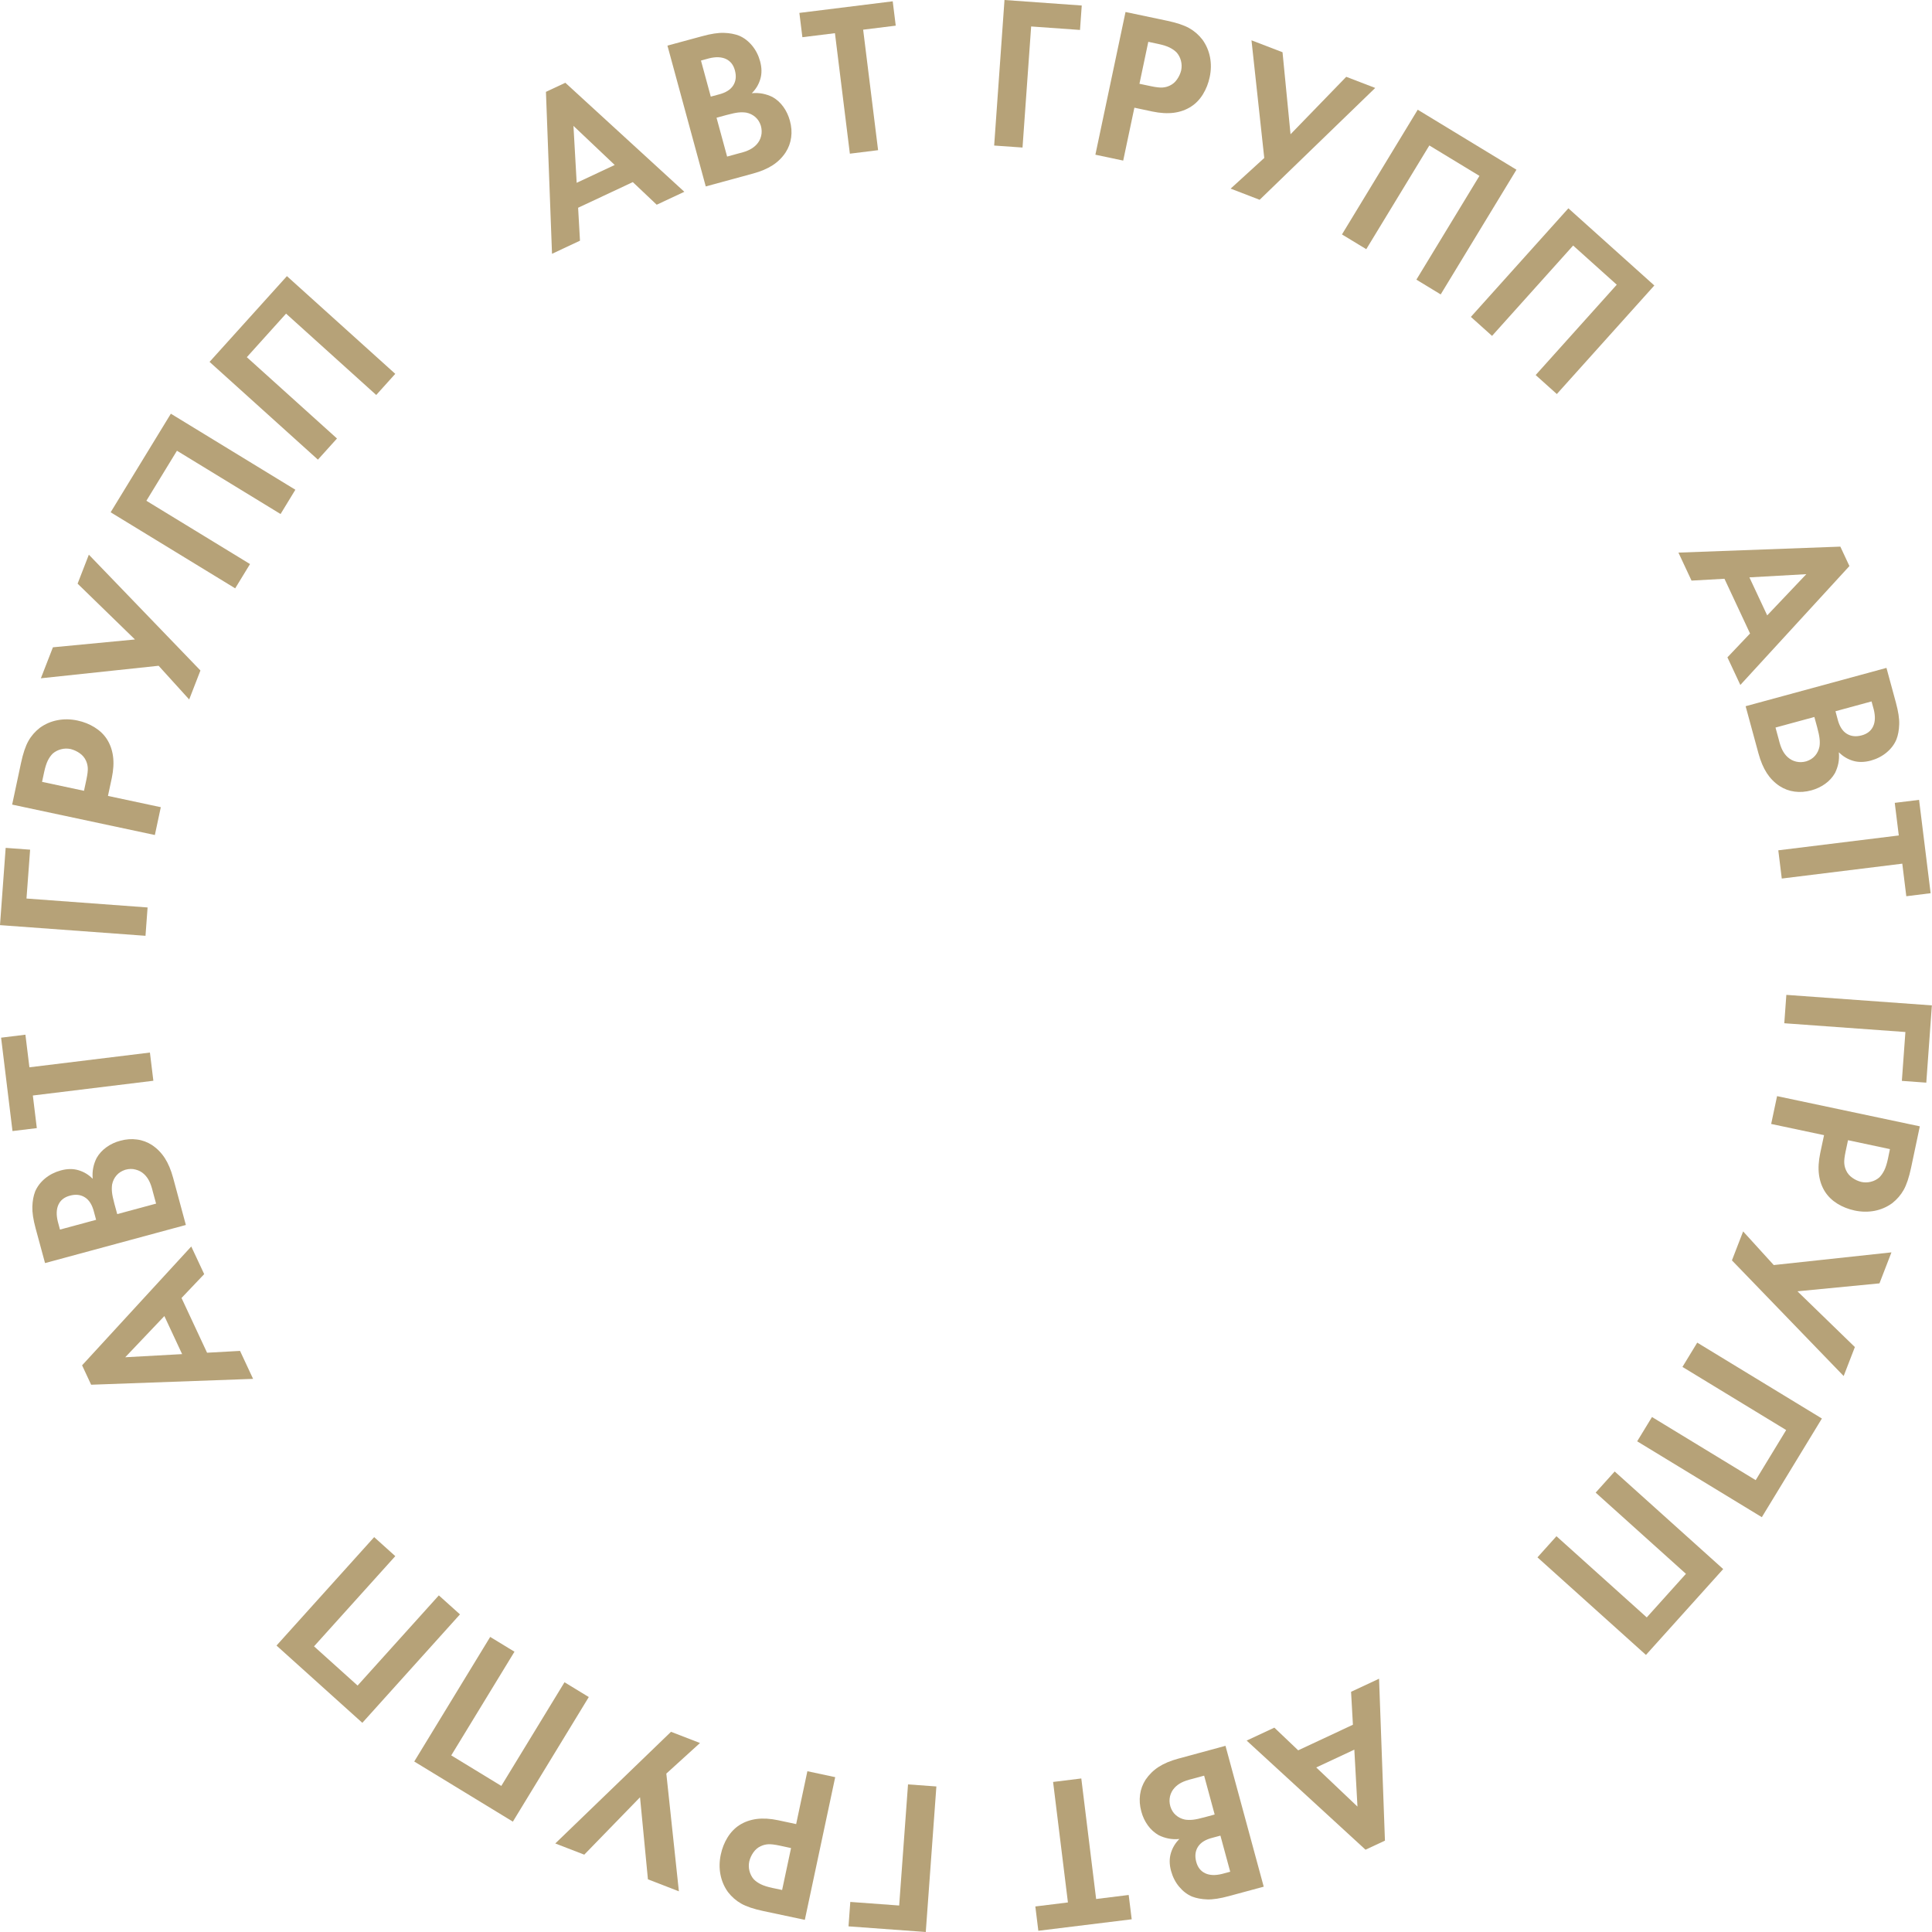 <svg width="90" height="90" viewBox="0 0 90 90" fill="none" xmlns="http://www.w3.org/2000/svg">
<path d="M30.592 9.537L29.479 8.483L26.931 9.678L27.018 11.212L25.715 11.823L25.432 4.279L26.336 3.856L31.879 8.934L30.592 9.537ZM26.864 8.516L28.636 7.685L26.714 5.864L26.864 8.516Z" fill="#B6A278"/>
<path d="M31.092 2.125L32.714 1.685C33.121 1.573 33.457 1.523 33.723 1.531C33.989 1.539 34.224 1.584 34.429 1.662C34.66 1.76 34.862 1.915 35.036 2.125C35.209 2.334 35.333 2.578 35.408 2.853C35.49 3.154 35.494 3.432 35.418 3.684C35.343 3.937 35.211 4.157 35.021 4.342C35.208 4.325 35.378 4.334 35.535 4.365C35.691 4.398 35.842 4.448 35.989 4.521C36.19 4.635 36.357 4.789 36.495 4.981C36.632 5.173 36.732 5.387 36.796 5.622C36.87 5.89 36.89 6.151 36.855 6.403C36.821 6.656 36.735 6.888 36.596 7.102C36.437 7.343 36.234 7.542 35.988 7.701C35.743 7.859 35.44 7.987 35.079 8.085L32.877 8.685L31.092 2.125ZM32.654 2.821L33.111 4.501L33.475 4.403C33.805 4.32 34.032 4.179 34.157 3.979C34.282 3.78 34.308 3.546 34.234 3.277C34.166 3.022 34.026 2.845 33.817 2.747C33.606 2.65 33.344 2.64 33.027 2.719L32.654 2.821ZM33.379 5.485L33.872 7.294L34.422 7.143C34.633 7.094 34.803 7.034 34.929 6.968C35.055 6.902 35.162 6.822 35.248 6.728C35.351 6.615 35.421 6.484 35.457 6.333C35.494 6.183 35.489 6.025 35.445 5.861C35.392 5.692 35.305 5.556 35.186 5.452C35.066 5.348 34.925 5.278 34.76 5.246C34.643 5.229 34.52 5.227 34.389 5.241C34.26 5.256 34.08 5.294 33.85 5.356L33.379 5.485Z" fill="#B6A278"/>
<path d="M41.727 1.195L40.209 1.383L40.905 6.996L39.59 7.159L38.895 1.546L37.378 1.733L37.238 0.601L41.586 0.061L41.727 1.195Z" fill="#B6A278"/>
<path d="M50.392 0.257L50.311 1.395L48.035 1.233L47.633 6.873L46.312 6.78L46.793 0L50.392 0.257Z" fill="#B6A278"/>
<path d="M52.431 0.559L54.367 0.966C54.811 1.06 55.153 1.174 55.392 1.307C55.633 1.442 55.838 1.62 56.013 1.845C56.191 2.091 56.308 2.364 56.367 2.664C56.425 2.964 56.421 3.274 56.352 3.594C56.291 3.885 56.185 4.151 56.038 4.391C55.891 4.631 55.707 4.822 55.49 4.962C55.256 5.114 54.991 5.211 54.69 5.252C54.39 5.292 54.053 5.273 53.681 5.195L52.844 5.017L52.323 7.481L51.027 7.207L52.431 0.559ZM53.492 1.948L53.08 3.903L53.608 4.014C53.848 4.065 54.029 4.086 54.153 4.077C54.276 4.069 54.392 4.038 54.5 3.984C54.632 3.921 54.743 3.827 54.83 3.7C54.92 3.573 54.985 3.434 55.023 3.282C55.055 3.13 55.052 2.979 55.014 2.832C54.976 2.685 54.91 2.557 54.814 2.447C54.728 2.359 54.618 2.282 54.488 2.216C54.355 2.149 54.173 2.093 53.942 2.044L53.492 1.948Z" fill="#B6A278"/>
<path d="M58.299 1.878L59.745 2.433L60.118 6.255L62.713 3.578L64.063 4.097L58.679 9.307L57.328 8.787L58.894 7.359L58.299 1.878Z" fill="#B6A278"/>
<path d="M66.043 5.111L70.642 7.906L67.113 13.715L65.981 13.027L68.918 8.193L66.584 6.776L63.646 11.608L62.514 10.921L66.043 5.111Z" fill="#B6A278"/>
<path d="M73.061 9.704L77.065 13.299L72.523 18.356L71.537 17.471L75.315 13.263L73.283 11.438L69.505 15.647L68.519 14.762L73.061 9.704Z" fill="#B6A278"/>
<path d="M80.47 30.622L81.524 29.511L80.332 26.961L78.798 27.047L78.188 25.743L85.73 25.464L86.153 26.369L81.072 31.908L80.47 30.622ZM81.494 26.896L82.323 28.667L84.145 26.747L81.494 26.896Z" fill="#B6A278"/>
<path d="M87.879 31.113L88.32 32.736C88.43 33.142 88.482 33.478 88.472 33.745C88.464 34.011 88.421 34.247 88.341 34.451C88.243 34.682 88.089 34.885 87.879 35.058C87.669 35.231 87.426 35.355 87.151 35.431C86.848 35.512 86.571 35.516 86.319 35.44C86.066 35.365 85.848 35.232 85.661 35.044C85.677 35.23 85.669 35.401 85.638 35.557C85.606 35.713 85.553 35.865 85.481 36.011C85.366 36.211 85.213 36.38 85.02 36.517C84.829 36.652 84.615 36.754 84.38 36.818C84.111 36.891 83.85 36.91 83.598 36.876C83.346 36.843 83.114 36.756 82.899 36.617C82.66 36.458 82.461 36.255 82.302 36.01C82.144 35.764 82.016 35.461 81.917 35.1L81.318 32.898L87.879 31.113ZM84.52 33.4L82.71 33.892L82.86 34.442C82.91 34.654 82.969 34.823 83.034 34.949C83.1 35.075 83.179 35.182 83.275 35.269C83.388 35.372 83.519 35.443 83.67 35.479C83.821 35.516 83.978 35.511 84.141 35.466C84.31 35.413 84.447 35.327 84.552 35.206C84.656 35.086 84.724 34.944 84.758 34.78C84.777 34.664 84.778 34.538 84.762 34.409C84.749 34.279 84.711 34.099 84.649 33.871L84.52 33.4ZM87.184 32.675L85.504 33.132L85.601 33.495C85.683 33.825 85.825 34.053 86.025 34.178C86.225 34.304 86.459 34.329 86.727 34.256C86.983 34.186 87.16 34.047 87.258 33.837C87.355 33.627 87.365 33.365 87.286 33.048L87.184 32.675Z" fill="#B6A278"/>
<path d="M88.803 41.75L88.616 40.233L83.002 40.926L82.84 39.611L88.453 38.919L88.265 37.4L89.398 37.261L89.936 41.609L88.803 41.75Z" fill="#B6A278"/>
<path d="M89.734 50.434L88.596 50.351L88.761 48.075L83.119 47.667L83.215 46.345L89.994 46.835L89.734 50.434Z" fill="#B6A278"/>
<path d="M89.433 52.469L89.024 54.404C88.929 54.849 88.815 55.192 88.68 55.431C88.546 55.67 88.366 55.876 88.142 56.052C87.897 56.23 87.623 56.347 87.323 56.406C87.023 56.462 86.712 56.458 86.394 56.39C86.102 56.327 85.835 56.222 85.595 56.074C85.356 55.926 85.166 55.744 85.024 55.527C84.872 55.293 84.777 55.026 84.736 54.726C84.695 54.425 84.716 54.089 84.793 53.717L84.971 52.88L82.508 52.358L82.783 51.062L89.433 52.469ZM88.041 53.53L86.088 53.115L85.975 53.644C85.925 53.883 85.903 54.064 85.913 54.188C85.921 54.312 85.953 54.428 86.006 54.536C86.067 54.668 86.163 54.778 86.29 54.867C86.416 54.957 86.555 55.021 86.708 55.059C86.859 55.092 87.009 55.089 87.157 55.05C87.304 55.013 87.433 54.946 87.543 54.851C87.631 54.765 87.707 54.657 87.774 54.525C87.84 54.394 87.898 54.211 87.948 53.979L88.041 53.53Z" fill="#B6A278"/>
<path d="M88.111 58.34L87.553 59.784L83.732 60.154L86.407 62.751L85.885 64.101L80.68 58.713L81.202 57.364L82.628 58.931L88.111 58.34Z" fill="#B6A278"/>
<path d="M84.871 66.08L82.073 70.676L76.266 67.142L76.956 66.01L81.787 68.951L83.207 66.617L78.375 63.676L79.064 62.545L84.871 66.08Z" fill="#B6A278"/>
<path d="M80.273 73.093L76.675 77.093L71.621 72.548L72.506 71.563L76.712 75.345L78.538 73.315L74.332 69.532L75.218 68.547L80.273 73.093Z" fill="#B6A278"/>
<path d="M59.364 80.48L60.475 81.537L63.024 80.345L62.938 78.81L64.242 78.201L64.516 85.744L63.611 86.166L58.074 81.083L59.364 80.48ZM63.09 81.505L61.316 82.335L63.236 84.158L63.09 81.505Z" fill="#B6A278"/>
<path d="M58.869 87.889L57.246 88.328C56.84 88.438 56.504 88.491 56.236 88.482C55.971 88.472 55.735 88.428 55.531 88.35C55.299 88.251 55.099 88.096 54.925 87.886C54.752 87.678 54.629 87.433 54.553 87.158C54.471 86.857 54.468 86.579 54.544 86.325C54.619 86.074 54.751 85.854 54.94 85.668C54.755 85.684 54.583 85.677 54.426 85.644C54.27 85.613 54.119 85.561 53.972 85.488C53.773 85.373 53.604 85.22 53.467 85.028C53.331 84.837 53.23 84.623 53.167 84.386C53.093 84.118 53.074 83.857 53.108 83.604C53.141 83.353 53.228 83.121 53.365 82.907C53.528 82.667 53.73 82.467 53.975 82.309C54.221 82.15 54.523 82.023 54.886 81.925L57.088 81.327L58.869 87.889ZM56.584 84.527L56.093 82.717L55.542 82.867C55.332 82.918 55.163 82.975 55.035 83.041C54.909 83.107 54.802 83.186 54.716 83.282C54.611 83.394 54.543 83.525 54.505 83.676C54.469 83.827 54.473 83.986 54.519 84.147C54.571 84.317 54.657 84.454 54.778 84.558C54.898 84.662 55.039 84.731 55.202 84.764C55.32 84.783 55.445 84.783 55.574 84.77C55.703 84.756 55.884 84.718 56.113 84.655L56.584 84.527ZM57.308 87.192L56.852 85.511L56.487 85.609C56.157 85.691 55.93 85.833 55.805 86.032C55.68 86.231 55.653 86.466 55.726 86.734C55.795 86.99 55.934 87.166 56.145 87.265C56.354 87.363 56.617 87.372 56.934 87.293L57.308 87.192Z" fill="#B6A278"/>
<path d="M48.23 88.81L49.748 88.623L49.057 83.01L50.371 82.848L51.062 88.463L52.579 88.275L52.719 89.408L48.37 89.943L48.23 88.81Z" fill="#B6A278"/>
<path d="M39.527 89.737L39.61 88.599L41.887 88.766L42.299 83.124L43.62 83.22L43.126 90L39.527 89.737Z" fill="#B6A278"/>
<path d="M37.492 89.434L35.559 89.024C35.113 88.929 34.771 88.815 34.533 88.68C34.294 88.546 34.087 88.365 33.913 88.141C33.736 87.895 33.619 87.623 33.561 87.321C33.503 87.021 33.509 86.711 33.577 86.392C33.639 86.101 33.744 85.834 33.892 85.595C34.041 85.354 34.224 85.165 34.441 85.023C34.675 84.872 34.942 84.777 35.242 84.736C35.542 84.697 35.879 84.716 36.25 84.794L37.088 84.973L37.611 82.51L38.907 82.787L37.492 89.434ZM36.434 88.043L36.85 86.09L36.322 85.976C36.082 85.925 35.902 85.904 35.777 85.914C35.654 85.922 35.538 85.953 35.429 86.007C35.297 86.068 35.188 86.162 35.098 86.289C35.008 86.415 34.943 86.555 34.905 86.708C34.872 86.86 34.875 87.01 34.913 87.157C34.951 87.303 35.017 87.433 35.112 87.543C35.198 87.631 35.306 87.708 35.438 87.774C35.57 87.84 35.752 87.899 35.984 87.948L36.434 88.043Z" fill="#B6A278"/>
<path d="M31.625 88.105L30.183 87.546L29.815 83.724L27.217 86.397L25.867 85.876L31.258 80.674L32.608 81.196L31.04 82.621L31.625 88.105Z" fill="#B6A278"/>
<path d="M23.891 84.859L19.297 82.058L22.835 76.254L23.966 76.943L21.021 81.773L23.353 83.195L26.297 78.366L27.428 79.055L23.891 84.859Z" fill="#B6A278"/>
<path d="M16.879 80.256L12.881 76.656L17.43 71.605L18.414 72.491L14.629 76.693L16.658 78.52L20.443 74.319L21.427 75.204L16.879 80.256Z" fill="#B6A278"/>
<path d="M9.512 59.354L8.456 60.465L9.646 63.015L11.182 62.93L11.79 64.233L4.246 64.506L3.824 63.602L8.91 58.066L9.512 59.354ZM8.484 63.08L7.657 61.307L5.834 63.226L8.484 63.08Z" fill="#B6A278"/>
<path d="M2.098 58.839L1.658 57.217C1.548 56.81 1.498 56.474 1.507 56.208C1.516 55.94 1.56 55.704 1.638 55.501C1.737 55.271 1.892 55.069 2.101 54.895C2.312 54.723 2.554 54.599 2.83 54.524C3.131 54.441 3.409 54.438 3.661 54.515C3.914 54.591 4.133 54.724 4.318 54.913C4.303 54.727 4.311 54.556 4.343 54.4C4.374 54.243 4.427 54.092 4.5 53.946C4.614 53.746 4.768 53.578 4.96 53.441C5.151 53.303 5.365 53.203 5.601 53.141C5.87 53.067 6.13 53.047 6.383 53.083C6.634 53.115 6.867 53.203 7.081 53.341C7.322 53.503 7.52 53.705 7.679 53.951C7.838 54.198 7.964 54.5 8.063 54.861L8.658 57.064L2.098 58.839ZM2.794 57.279L4.477 56.824L4.379 56.46C4.297 56.131 4.156 55.903 3.957 55.778C3.757 55.651 3.523 55.625 3.255 55.699C2.998 55.768 2.821 55.906 2.723 56.116C2.626 56.325 2.616 56.589 2.693 56.904L2.794 57.279ZM5.461 56.558L7.271 56.069L7.121 55.518C7.071 55.306 7.012 55.137 6.947 55.011C6.882 54.884 6.801 54.777 6.707 54.691C6.594 54.587 6.462 54.518 6.311 54.482C6.162 54.441 6.005 54.446 5.84 54.491C5.672 54.545 5.535 54.631 5.431 54.75C5.325 54.869 5.257 55.011 5.223 55.176C5.206 55.293 5.204 55.417 5.218 55.547C5.232 55.676 5.27 55.856 5.332 56.086L5.461 56.558Z" fill="#B6A278"/>
<path d="M1.184 48.2L1.37 49.719L6.984 49.032L7.144 50.346L1.53 51.033L1.715 52.552L0.582 52.689L0.051 48.339L1.184 48.2Z" fill="#B6A278"/>
<path d="M0.264 39.497L1.403 39.581L1.234 41.857L6.875 42.273L6.778 43.593L0 43.096L0.264 39.497Z" fill="#B6A278"/>
<path d="M0.566 37.481L0.978 35.546C1.073 35.102 1.187 34.76 1.322 34.52C1.455 34.281 1.636 34.075 1.86 33.901C2.107 33.724 2.38 33.606 2.68 33.549C2.981 33.492 3.29 33.496 3.61 33.565C3.902 33.627 4.168 33.733 4.406 33.882C4.646 34.03 4.837 34.213 4.978 34.43C5.129 34.665 5.225 34.932 5.265 35.232C5.306 35.533 5.285 35.868 5.208 36.241L5.029 37.077L7.491 37.602L7.214 38.898L0.566 37.481ZM1.959 36.422L3.913 36.839L4.026 36.311C4.076 36.071 4.098 35.891 4.089 35.767C4.081 35.644 4.05 35.527 3.997 35.419C3.935 35.287 3.84 35.177 3.713 35.088C3.586 34.998 3.448 34.935 3.297 34.895C3.143 34.861 2.993 34.865 2.846 34.903C2.699 34.941 2.57 35.008 2.459 35.102C2.372 35.188 2.294 35.296 2.228 35.428C2.163 35.56 2.104 35.742 2.055 35.975L1.959 36.422Z" fill="#B6A278"/>
<path d="M1.904 31.597L2.465 30.154L6.287 29.789L3.615 27.189L4.139 25.839L9.337 31.234L8.813 32.584L7.389 31.014L1.904 31.597Z" fill="#B6A278"/>
<path d="M5.154 23.864L7.959 19.272L13.759 22.814L13.07 23.945L8.243 20.997L6.819 23.328L11.647 26.276L10.956 27.407L5.154 23.864Z" fill="#B6A278"/>
<path d="M9.762 16.858L13.366 12.863L18.413 17.415L17.526 18.4L13.326 14.61L11.498 16.639L15.698 20.427L14.81 21.412L9.762 16.858Z" fill="#B6A278"/>
</svg>
